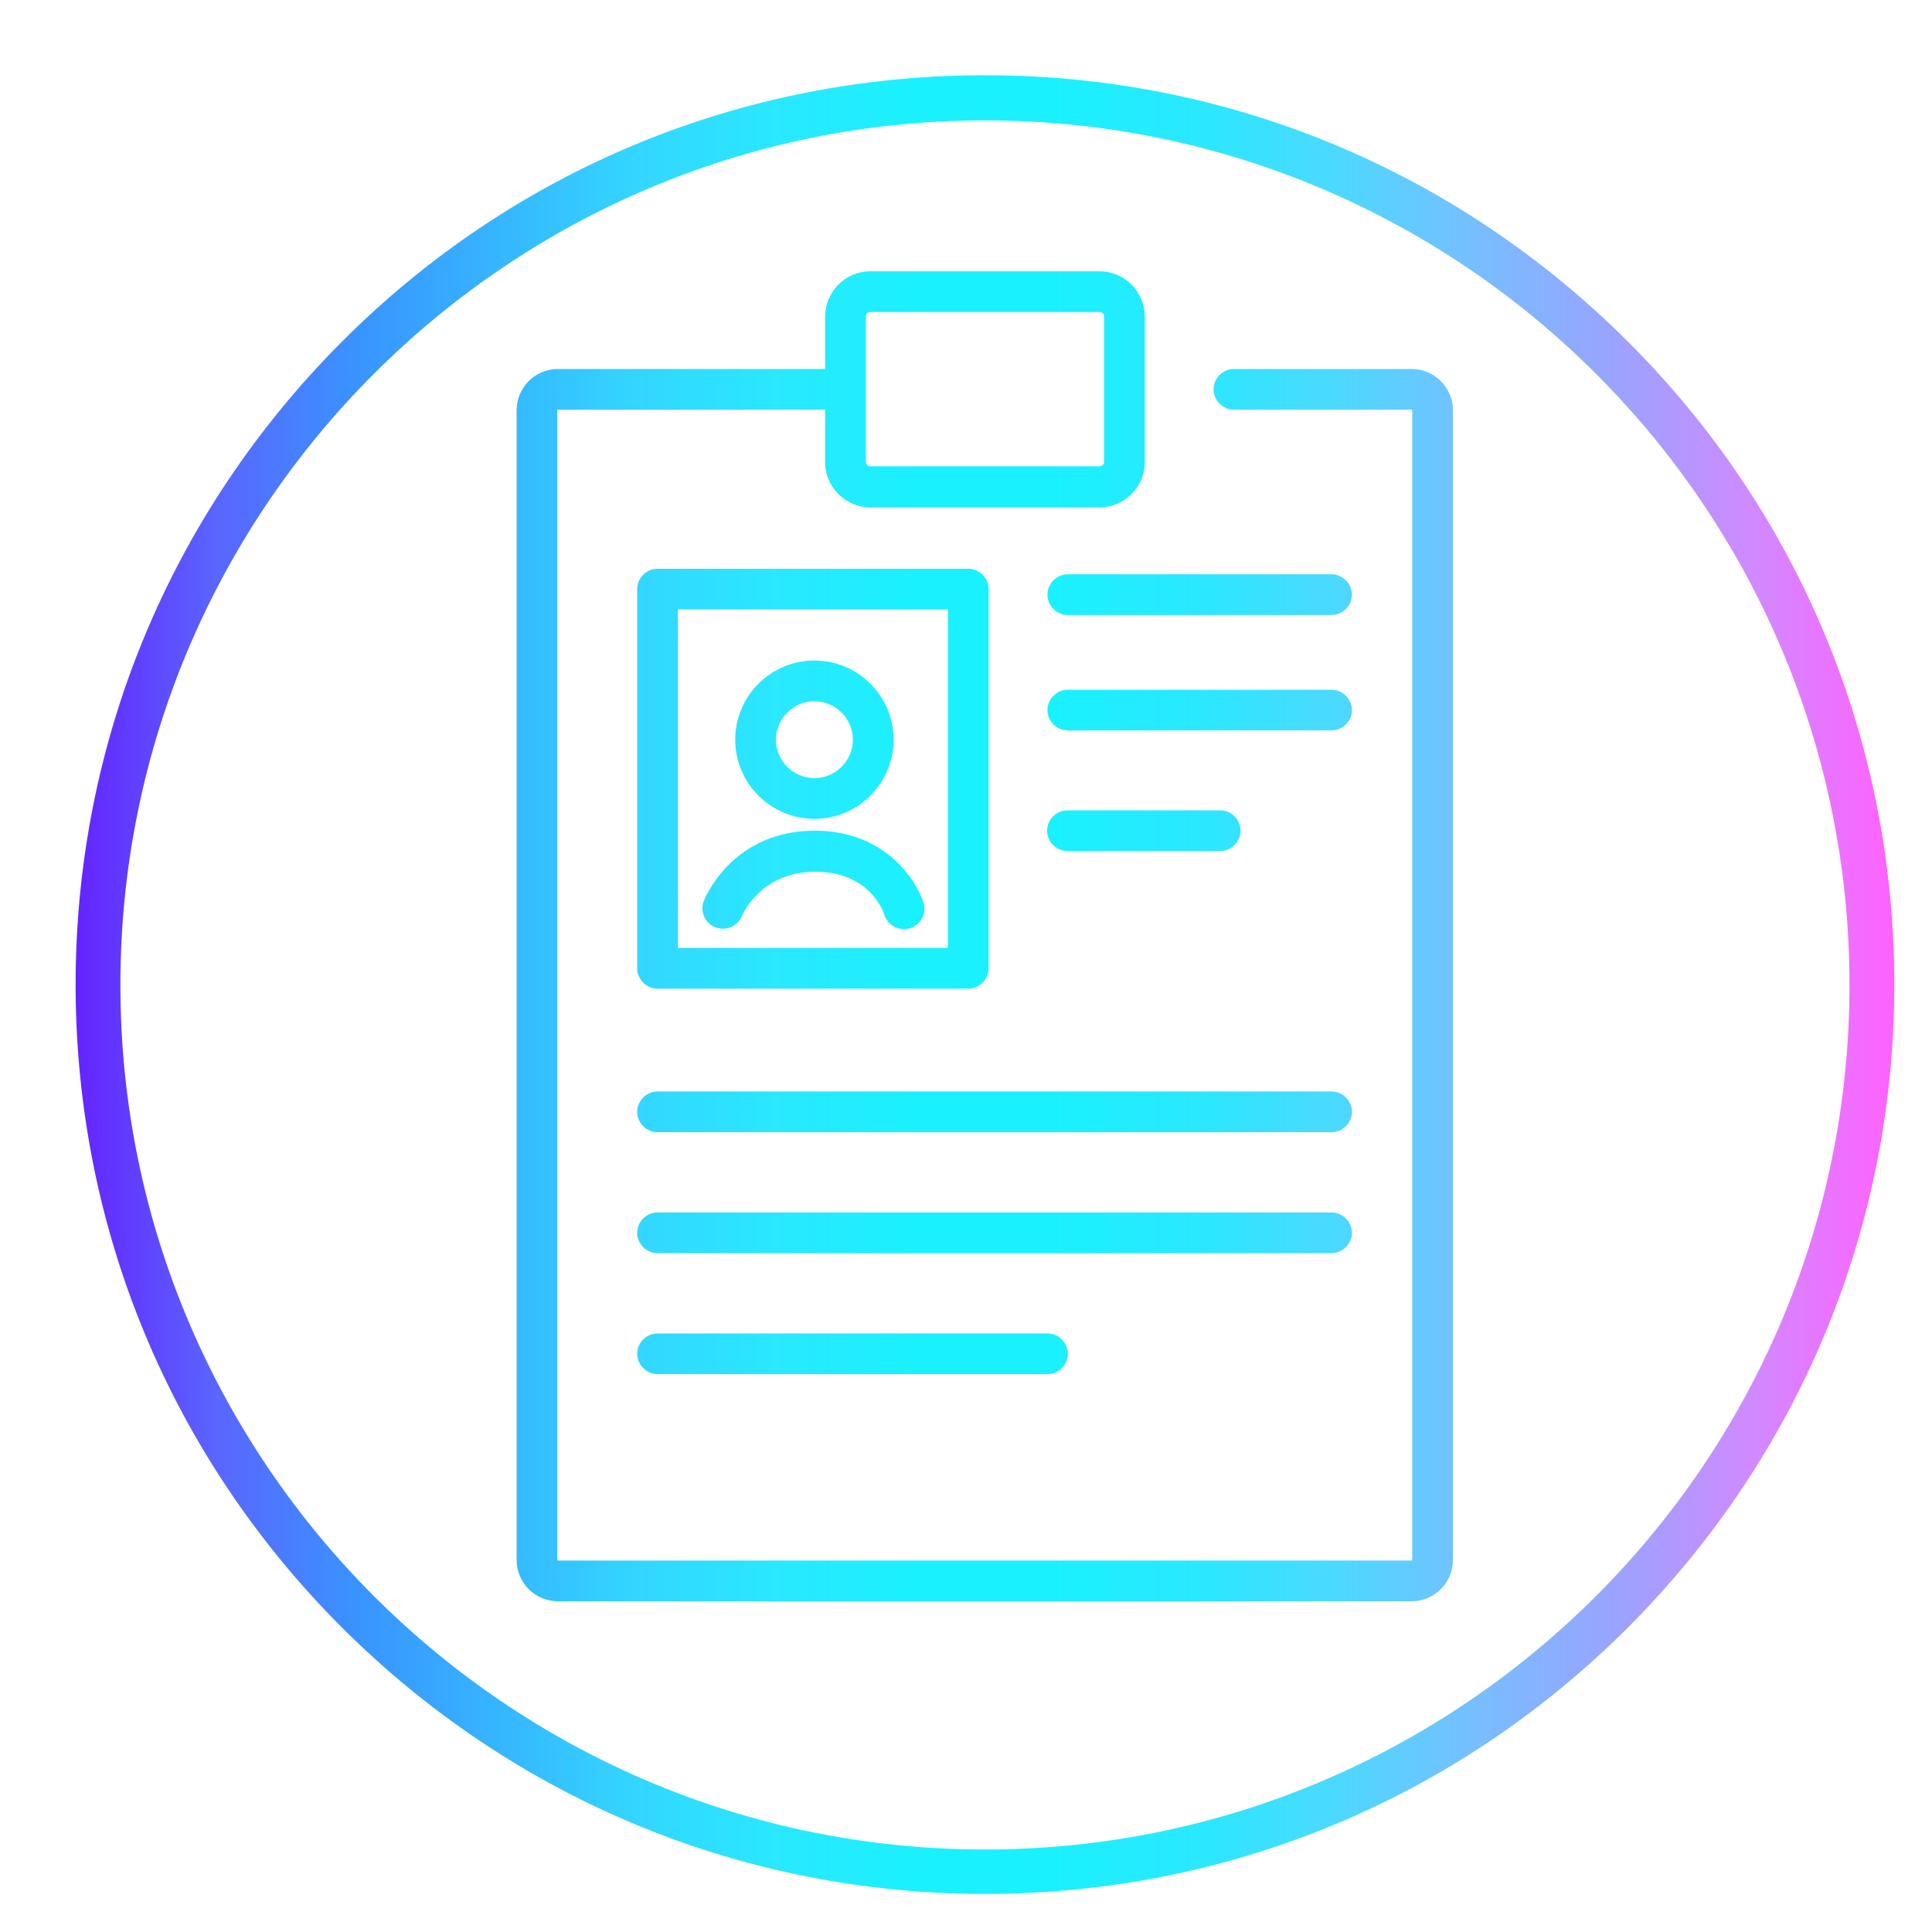<svg width="51" height="51" viewBox="0 0 51 51" fill="none" xmlns="http://www.w3.org/2000/svg">
<path d="M26 49.994C19.594 49.994 13.568 47.494 9.027 42.963C4.496 38.432 1.996 32.406 1.996 25.99C1.996 19.584 4.496 13.559 9.027 9.018C13.559 4.477 19.584 1.986 26 1.986C32.416 1.986 38.432 4.486 42.973 9.018C47.514 13.549 50.004 19.574 50.004 25.99C50.004 32.397 47.504 38.422 42.973 42.963C38.432 47.504 32.406 49.994 26 49.994ZM26 3.178C13.412 3.178 3.178 13.412 3.178 26C3.178 38.588 13.412 48.822 26 48.822C38.588 48.822 48.822 38.588 48.822 26C48.822 13.412 38.588 3.178 26 3.178Z" fill="url(#paint0_linear_271_241)"/>
<path d="M37.26 9.74H32.572C32.279 9.74 32.035 9.984 32.035 10.277C32.035 10.57 32.279 10.815 32.572 10.815H37.26C37.27 10.815 37.279 10.824 37.279 10.834V41.176C37.279 41.185 37.27 41.195 37.26 41.195H14.73C14.721 41.195 14.711 41.185 14.711 41.176V10.834C14.711 10.824 14.721 10.815 14.73 10.815H21.781V12.201C21.781 12.855 22.318 13.393 22.973 13.393H29.027C29.682 13.393 30.219 12.855 30.219 12.201V8.354C30.219 7.699 29.682 7.162 29.027 7.162H22.973C22.318 7.162 21.781 7.699 21.781 8.354V9.74H14.73C14.125 9.74 13.637 10.229 13.637 10.834V41.176C13.637 41.781 14.125 42.27 14.73 42.27H37.26C37.865 42.27 38.353 41.781 38.353 41.176V10.834C38.353 10.229 37.865 9.74 37.26 9.74ZM22.855 8.354C22.855 8.295 22.904 8.236 22.973 8.236H29.027C29.086 8.236 29.145 8.285 29.145 8.354V12.191C29.145 12.25 29.096 12.309 29.027 12.309H22.973C22.914 12.309 22.855 12.26 22.855 12.191V8.354Z" fill="url(#paint1_linear_271_241)"/>
<path d="M17.357 26.098H25.561C25.854 26.098 26.098 25.854 26.098 25.561V15.551C26.098 15.258 25.854 15.014 25.561 15.014H17.357C17.064 15.014 16.82 15.258 16.82 15.551V25.561C16.82 25.854 17.064 26.098 17.357 26.098ZM17.895 16.088H25.023V25.023H17.895V16.088Z" fill="url(#paint2_linear_271_241)"/>
<path d="M21.498 21.615C22.65 21.615 23.588 20.678 23.588 19.525C23.588 18.373 22.65 17.436 21.498 17.436C20.346 17.436 19.408 18.373 19.408 19.525C19.408 20.678 20.346 21.615 21.498 21.615ZM21.498 18.51C22.055 18.51 22.514 18.969 22.514 19.525C22.514 20.082 22.055 20.541 21.498 20.541C20.941 20.541 20.482 20.082 20.482 19.525C20.482 18.969 20.941 18.51 21.498 18.51ZM21.508 21.928C21.498 21.928 21.498 21.928 21.508 21.928C19.33 21.928 18.607 23.705 18.578 23.783C18.471 24.057 18.607 24.369 18.881 24.477C19.154 24.584 19.467 24.457 19.584 24.184C19.604 24.135 20.082 23.012 21.518 23.012C22.934 23.012 23.305 24.027 23.344 24.145C23.412 24.379 23.627 24.525 23.861 24.525C23.91 24.525 23.969 24.516 24.018 24.506C24.301 24.418 24.467 24.115 24.379 23.832C24.164 23.168 23.314 21.928 21.508 21.928ZM35.15 15.16H28.188C27.895 15.16 27.65 15.404 27.65 15.697C27.65 15.99 27.895 16.234 28.188 16.234H35.15C35.443 16.234 35.688 15.99 35.688 15.697C35.688 15.404 35.443 15.16 35.15 15.16ZM35.15 18.207H28.188C27.895 18.207 27.65 18.451 27.65 18.744C27.65 19.037 27.895 19.281 28.188 19.281H35.15C35.443 19.281 35.688 19.037 35.688 18.744C35.688 18.451 35.443 18.207 35.15 18.207ZM32.211 22.465C32.504 22.465 32.748 22.221 32.748 21.928C32.748 21.635 32.504 21.391 32.211 21.391H28.178C27.885 21.391 27.641 21.635 27.641 21.928C27.641 22.221 27.885 22.465 28.178 22.465H32.211ZM35.15 28.812H17.357C17.064 28.812 16.82 29.057 16.82 29.35C16.82 29.643 17.064 29.887 17.357 29.887H35.15C35.443 29.887 35.688 29.643 35.688 29.35C35.688 29.057 35.443 28.812 35.15 28.812ZM35.688 32.543C35.688 32.25 35.443 32.006 35.15 32.006H17.357C17.064 32.006 16.82 32.25 16.82 32.543C16.82 32.836 17.064 33.08 17.357 33.08H35.15C35.443 33.08 35.688 32.836 35.688 32.543ZM17.357 35.199C17.064 35.199 16.82 35.443 16.82 35.736C16.82 36.029 17.064 36.273 17.357 36.273H27.65C27.943 36.273 28.188 36.029 28.188 35.736C28.188 35.443 27.943 35.199 27.65 35.199H17.357Z" fill="url(#paint3_linear_271_241)"/>
<defs>
<linearGradient id="paint0_linear_271_241" x1="50.004" y1="22.098" x2="1.996" y2="22.098" gradientUnits="userSpaceOnUse">
<stop stop-color="#FF61FF"/>
<stop offset="0.077" stop-color="#D189FF"/>
<stop offset="0.154" stop-color="#99A3FF"/>
<stop offset="0.231" stop-color="#77BEFF"/>
<stop offset="0.308" stop-color="#4BD9FF"/>
<stop offset="0.385" stop-color="#29E8FF"/>
<stop offset="0.462" stop-color="#1AF1FF"/>
<stop offset="0.538" stop-color="#1AF1FF"/>
<stop offset="0.615" stop-color="#29E8FF"/>
<stop offset="0.692" stop-color="#33D6FF"/>
<stop offset="0.769" stop-color="#36B5FF"/>
<stop offset="0.846" stop-color="#3993FF"/>
<stop offset="0.923" stop-color="#5A65FF"/>
<stop offset="1" stop-color="#6523FF"/>
</linearGradient>
<linearGradient id="paint1_linear_271_241" x1="50.004" y1="22.098" x2="1.996" y2="22.098" gradientUnits="userSpaceOnUse">
<stop stop-color="#FF61FF"/>
<stop offset="0.077" stop-color="#D189FF"/>
<stop offset="0.154" stop-color="#99A3FF"/>
<stop offset="0.231" stop-color="#77BEFF"/>
<stop offset="0.308" stop-color="#4BD9FF"/>
<stop offset="0.385" stop-color="#29E8FF"/>
<stop offset="0.462" stop-color="#1AF1FF"/>
<stop offset="0.538" stop-color="#1AF1FF"/>
<stop offset="0.615" stop-color="#29E8FF"/>
<stop offset="0.692" stop-color="#33D6FF"/>
<stop offset="0.769" stop-color="#36B5FF"/>
<stop offset="0.846" stop-color="#3993FF"/>
<stop offset="0.923" stop-color="#5A65FF"/>
<stop offset="1" stop-color="#6523FF"/>
</linearGradient>
<linearGradient id="paint2_linear_271_241" x1="50.004" y1="22.098" x2="1.996" y2="22.098" gradientUnits="userSpaceOnUse">
<stop stop-color="#FF61FF"/>
<stop offset="0.077" stop-color="#D189FF"/>
<stop offset="0.154" stop-color="#99A3FF"/>
<stop offset="0.231" stop-color="#77BEFF"/>
<stop offset="0.308" stop-color="#4BD9FF"/>
<stop offset="0.385" stop-color="#29E8FF"/>
<stop offset="0.462" stop-color="#1AF1FF"/>
<stop offset="0.538" stop-color="#1AF1FF"/>
<stop offset="0.615" stop-color="#29E8FF"/>
<stop offset="0.692" stop-color="#33D6FF"/>
<stop offset="0.769" stop-color="#36B5FF"/>
<stop offset="0.846" stop-color="#3993FF"/>
<stop offset="0.923" stop-color="#5A65FF"/>
<stop offset="1" stop-color="#6523FF"/>
</linearGradient>
<linearGradient id="paint3_linear_271_241" x1="50.004" y1="22.098" x2="1.996" y2="22.098" gradientUnits="userSpaceOnUse">
<stop stop-color="#FF61FF"/>
<stop offset="0.077" stop-color="#D189FF"/>
<stop offset="0.154" stop-color="#99A3FF"/>
<stop offset="0.231" stop-color="#77BEFF"/>
<stop offset="0.308" stop-color="#4BD9FF"/>
<stop offset="0.385" stop-color="#29E8FF"/>
<stop offset="0.462" stop-color="#1AF1FF"/>
<stop offset="0.538" stop-color="#1AF1FF"/>
<stop offset="0.615" stop-color="#29E8FF"/>
<stop offset="0.692" stop-color="#33D6FF"/>
<stop offset="0.769" stop-color="#36B5FF"/>
<stop offset="0.846" stop-color="#3993FF"/>
<stop offset="0.923" stop-color="#5A65FF"/>
<stop offset="1" stop-color="#6523FF"/>
</linearGradient>
</defs>
</svg>
